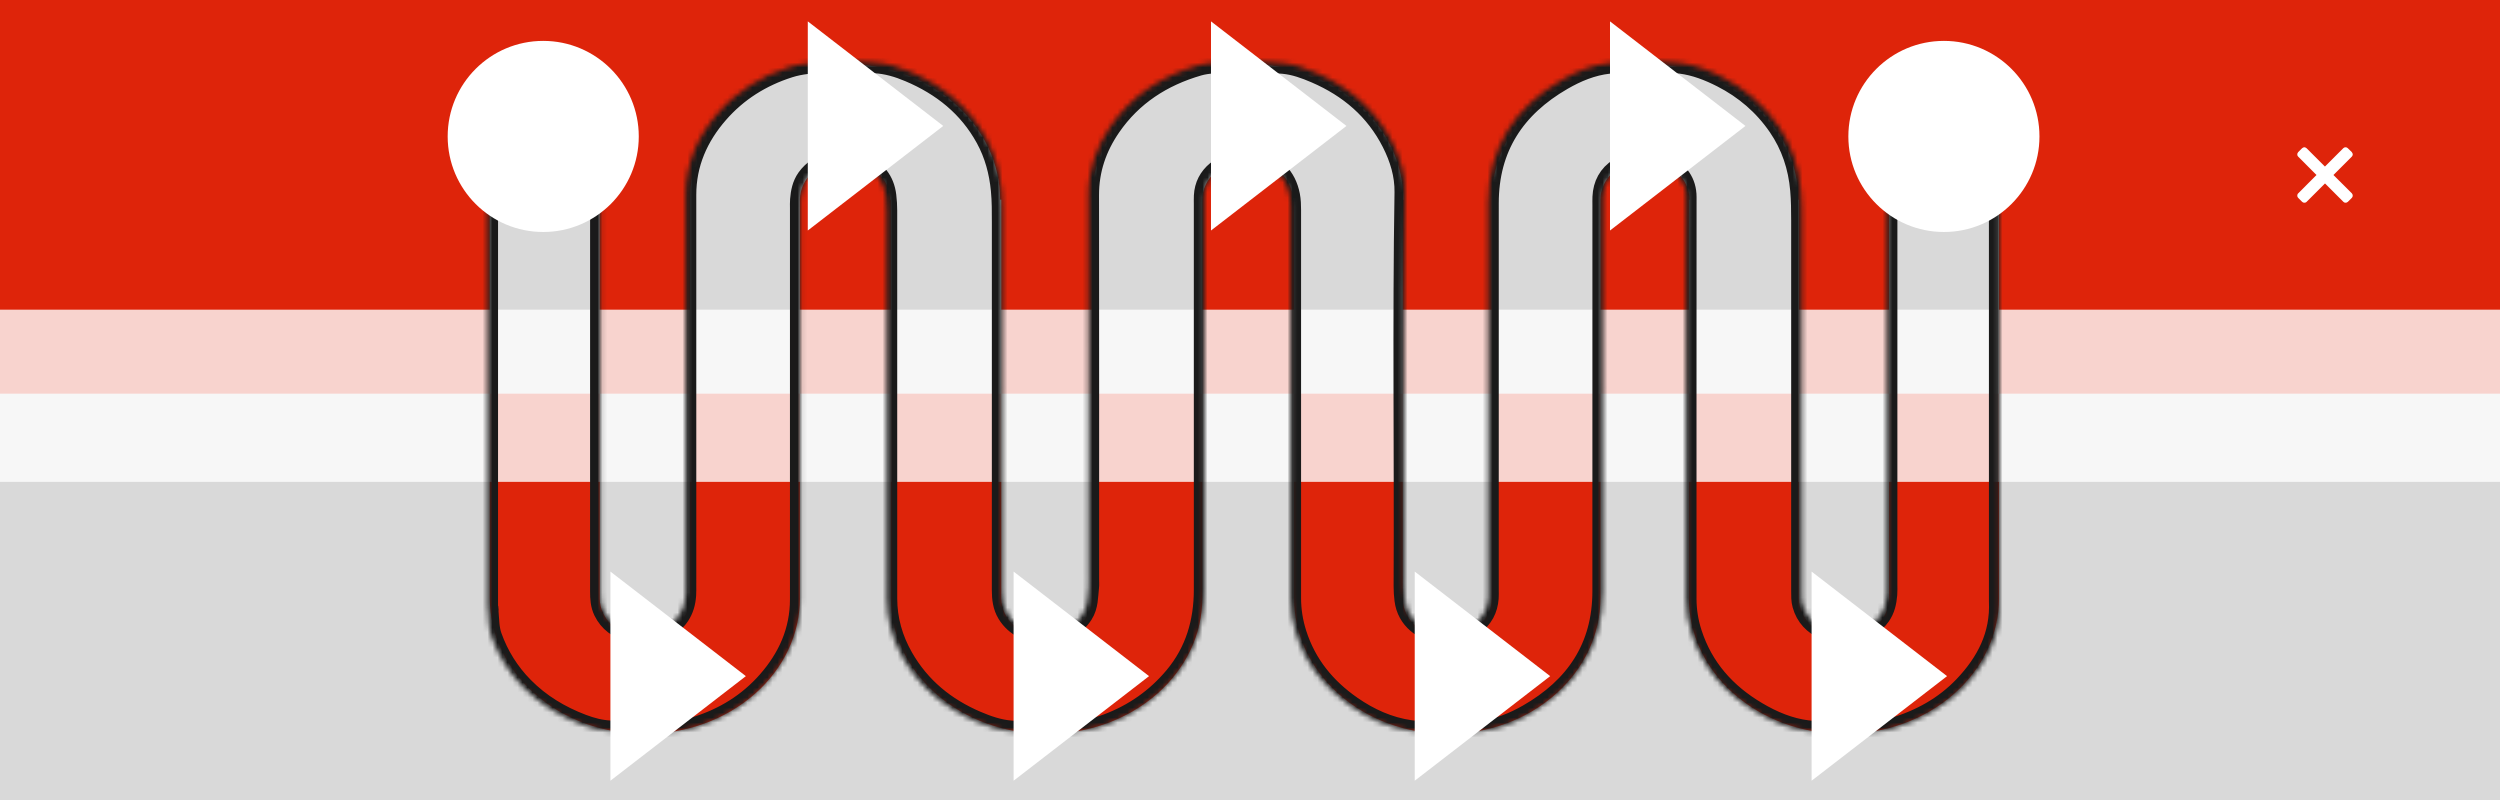 <svg width="500" height="160" viewBox="0 0 500 160" fill="none" xmlns="http://www.w3.org/2000/svg">
    <rect x="0" y="0" width="500" height="160" fill="#333333" stroke="none"/>
    <g clip-path="url(#clip0_5399_75428)">
        <rect width="500" height="160" fill="#DDDDDD"/>
        <g clip-path="url(#clip1_5399_75428)">
            <rect width="604.8" height="163.8" transform="translate(-52.4 -1.9)" fill="#DE240A"/>
            <path fill-rule="evenodd" clip-rule="evenodd" d="M119.944 78.74V119.639H97.962V78.74H119.944ZM137.997 78.74H119.944V23.79C119.944 17.719 115.023 12.799 108.953 12.799C102.883 12.799 97.962 17.719 97.962 23.79V78.74H-52.434V161.9H552.366V78.74H399.799V27.354H377.817V78.74H359.764V39.939H359.627C359.627 36.375 358.835 32.846 357.296 29.554C355.756 26.261 353.5 23.269 350.656 20.749C347.812 18.229 344.436 16.23 340.72 14.866C337.004 13.502 333.021 12.8 328.999 12.8C324.977 12.8 320.995 13.502 317.279 14.866C313.563 16.23 310.186 18.229 307.342 20.749C304.498 23.269 302.242 26.261 300.703 29.554C299.164 32.846 298.372 36.375 298.372 39.939H298.369V78.74H280.533V39.939H258.822V78.74H240.455V39.939L240.456 39.939C240.456 38.901 240.69 37.874 241.146 36.915C241.601 35.956 242.269 35.085 243.111 34.352C243.953 33.618 244.952 33.036 246.052 32.639C247.152 32.242 248.331 32.037 249.521 32.037C250.712 32.037 251.891 32.242 252.991 32.639C254.091 33.036 255.09 33.618 255.932 34.352C256.774 35.085 257.442 35.956 257.897 36.915C258.353 37.874 258.587 38.901 258.587 39.939L280.66 39.939C280.66 36.375 279.854 32.846 278.289 29.553C276.724 26.26 274.431 23.268 271.539 20.748C268.648 18.228 265.215 16.229 261.437 14.865C257.66 13.501 253.611 12.799 249.521 12.799C245.432 12.799 241.383 13.501 237.605 14.865C233.827 16.229 230.395 18.228 227.503 20.748C224.612 23.268 222.318 26.26 220.753 29.553C219.189 32.846 218.383 36.375 218.383 39.939L218.382 39.939V78.74H200.252V39.939H178.179V78.74H159.979V39.938H159.981C159.981 38.901 160.215 37.873 160.668 36.915C161.122 35.956 161.787 35.085 162.626 34.351C163.464 33.617 164.459 33.035 165.555 32.638C166.65 32.241 167.824 32.037 169.01 32.037C170.195 32.037 171.37 32.241 172.465 32.638C173.56 33.035 174.556 33.617 175.394 34.351C176.232 35.085 176.898 35.956 177.351 36.915C177.805 37.873 178.039 38.901 178.039 39.938L200.02 39.938C200.02 36.374 199.218 32.845 197.66 29.553C196.101 26.26 193.817 23.268 190.938 20.748C188.058 18.228 184.639 16.229 180.877 14.865C177.115 13.501 173.082 12.799 169.01 12.799C164.937 12.799 160.905 13.501 157.143 14.865C153.38 16.229 149.962 18.228 147.082 20.748C144.202 23.268 141.918 26.26 140.36 29.553C138.801 32.845 137.999 36.374 137.999 39.938H137.997V78.74ZM137.999 39.938H159.979V39.938L137.999 39.938V39.938ZM137.997 78.74H159.979V119.639H137.997V78.74ZM178.179 78.74V119.64H200.252V78.74H178.179ZM218.382 78.74H240.455V119.64H218.382V78.74ZM320.08 78.74V119.64L320.078 119.64C320.078 123.204 319.285 126.733 317.746 130.026C316.207 133.318 313.951 136.31 311.107 138.83C308.263 141.351 304.887 143.35 301.171 144.713C297.455 146.077 293.472 146.779 289.45 146.779C285.428 146.779 281.445 146.077 277.729 144.713C274.013 143.35 270.637 141.351 267.793 138.83C264.949 136.31 262.693 133.318 261.154 130.026C259.615 126.733 258.822 123.204 258.822 119.64V78.74H280.533V119.64L280.531 119.64C280.531 120.678 280.762 121.705 281.21 122.664C281.658 123.623 282.315 124.494 283.143 125.228C283.972 125.962 284.955 126.544 286.037 126.941C287.119 127.338 288.279 127.543 289.45 127.543C290.621 127.543 291.781 127.338 292.863 126.941C293.945 126.544 294.928 125.962 295.757 125.228C296.585 124.494 297.242 123.623 297.69 122.664C298.138 121.705 298.369 120.678 298.369 119.64L298.369 119.64V78.74H320.08ZM320.08 39.939V78.74H337.781V119.64H359.764V78.74H337.781V39.939H337.917V39.939L359.627 39.939V39.939H337.917C337.917 38.901 337.686 37.874 337.238 36.916C336.79 35.957 336.133 35.086 335.305 34.352C334.477 33.618 333.494 33.036 332.412 32.639C331.33 32.242 330.17 32.038 328.999 32.038C327.828 32.038 326.669 32.242 325.587 32.639C324.505 33.036 323.522 33.618 322.694 34.352C321.866 35.086 321.209 35.957 320.761 36.916C320.313 37.874 320.082 38.902 320.082 39.939H320.08ZM320.08 39.939V39.939H298.372V39.939L320.08 39.939ZM377.817 78.74V119.64H399.799V78.74H377.817ZM100.322 130.025C98.764 126.732 97.962 123.203 97.962 119.639H119.942C119.942 120.677 120.176 121.705 120.629 122.664C121.083 123.623 121.748 124.494 122.587 125.228C123.425 125.961 124.421 126.544 125.517 126.941C126.612 127.338 127.786 127.542 128.972 127.542C130.158 127.542 131.332 127.338 132.428 126.941C133.524 126.544 134.519 125.961 135.358 125.228C136.196 124.494 136.861 123.623 137.315 122.664C137.769 121.705 138.003 120.677 138.003 119.639H159.983C159.983 123.203 159.181 126.732 157.622 130.025C156.064 133.318 153.78 136.31 150.9 138.83C148.02 141.35 144.602 143.349 140.839 144.713C137.077 146.077 133.045 146.779 128.972 146.779C124.9 146.779 120.867 146.077 117.105 144.713C113.343 143.349 109.924 141.35 107.045 138.83C104.165 136.31 101.881 133.318 100.322 130.025ZM180.549 130.026C178.984 126.733 178.179 123.204 178.179 119.64H200.25C200.25 120.678 200.484 121.706 200.94 122.664C201.396 123.623 202.064 124.494 202.906 125.228C203.748 125.962 204.747 126.544 205.847 126.942C206.947 127.339 208.126 127.543 209.317 127.543C210.508 127.543 211.687 127.339 212.787 126.942C213.887 126.544 214.887 125.962 215.729 125.228C216.571 124.494 217.239 123.623 217.694 122.664C218.15 121.706 218.385 120.678 218.385 119.64H240.455C240.455 123.204 239.65 126.733 238.085 130.026C236.52 133.319 234.227 136.31 231.335 138.831C228.444 141.351 225.011 143.35 221.233 144.714C217.455 146.078 213.406 146.78 209.317 146.78C205.228 146.78 201.179 146.078 197.401 144.714C193.623 143.35 190.191 141.351 187.299 138.831C184.408 136.31 182.114 133.319 180.549 130.026ZM340.142 130.026C338.584 126.733 337.781 123.204 337.781 119.64H359.762C359.762 120.678 359.995 121.706 360.449 122.664C360.903 123.623 361.568 124.494 362.407 125.228C363.245 125.962 364.241 126.544 365.336 126.942C366.432 127.339 367.606 127.543 368.792 127.543C369.978 127.543 371.152 127.339 372.248 126.942C373.343 126.544 374.339 125.962 375.177 125.228C376.016 124.494 376.681 123.623 377.135 122.664C377.589 121.706 377.822 120.678 377.822 119.64H399.802C399.802 123.204 399 126.733 397.442 130.026C395.884 133.319 393.599 136.31 390.72 138.831C387.84 141.351 384.422 143.35 380.659 144.714C376.897 146.078 372.864 146.78 368.792 146.78C364.72 146.78 360.687 146.078 356.925 144.714C353.162 143.35 349.744 141.351 346.864 138.831C343.985 136.31 341.7 133.319 340.142 130.026Z" fill="#D9D9D9"/>
            <rect x="588.909" y="61.938" width="34.44" height="677.04" rx="17.22" transform="rotate(90 588.909 61.938)" fill="white" fill-opacity="0.8" style="mix-blend-mode:overlay"/>
            <mask id="path-3-inside-1_5399_75428" fill="white">
                <path d="M131.163 146.511C129.339 146.511 127.518 146.511 125.694 146.511C124.52 146.261 123.315 146.258 122.133 146.208C120.149 146.124 118.29 145.632 116.468 144.944C112.022 143.265 108.019 140.859 104.664 137.46C101.795 134.549 99.664 131.156 98.294 127.298C97.733 125.716 97.758 124.042 97.611 122.397C97.584 122.09 97.71 121.766 97.508 121.48C97.508 88.245 97.508 55.011 97.508 21.776C97.716 21.492 97.611 21.164 97.619 20.861C97.716 16.734 102.089 12.296 106.477 12.414C106.649 12.42 106.828 12.443 106.973 12.311C108.025 12.311 109.077 12.311 110.129 12.311C111.9 12.578 113.709 12.681 115.208 13.882C118.284 16.345 120.055 19.456 120.114 23.453C120.122 24.084 120.12 24.715 120.12 25.346C120.12 56.334 120.122 87.322 120.116 118.31C120.116 119.652 120.183 120.962 120.787 122.205C121.845 124.383 123.658 125.626 125.89 126.276C128.191 126.947 130.486 126.789 132.659 125.746C135.465 124.395 136.937 122.117 137.13 119.012C137.17 118.381 137.158 117.75 137.158 117.119C137.158 91.074 137.16 65.027 137.156 38.983C137.154 32.678 139.543 27.294 143.605 22.63C147.444 18.224 152.242 15.224 157.824 13.447C160.157 12.704 162.542 12.553 164.944 12.41C165.323 12.386 165.716 12.513 166.08 12.306C167.904 12.306 169.726 12.306 171.549 12.306C172.698 12.475 173.857 12.489 175.014 12.553C177.414 12.685 179.679 13.371 181.875 14.299C188.434 17.067 193.736 21.282 197.209 27.611C198.991 30.861 199.918 34.346 200.274 38.021C200.482 40.192 200.472 42.361 200.472 44.531C200.474 69.034 200.476 93.54 200.467 118.043C200.467 119.683 200.644 121.263 201.515 122.696C204.7 127.933 213.214 127.996 216.521 122.832C217.59 121.164 217.495 119.288 217.705 117.458C217.766 116.936 217.722 116.406 217.722 115.88C217.722 90.254 217.743 64.63 217.705 39.004C217.699 33.936 219.26 29.42 222.085 25.312C226.401 19.04 232.436 15.174 239.669 13.072C241.537 12.53 243.487 12.561 245.408 12.408C245.751 12.38 246.108 12.502 246.432 12.304C248.256 12.304 250.077 12.304 251.901 12.304C253.493 12.506 255.1 12.511 256.699 12.666C258.979 12.887 261.08 13.657 263.146 14.547C269.843 17.426 275.108 21.915 278.442 28.476C280.033 31.604 281.059 34.956 281.002 38.474C280.575 64.722 280.954 90.971 280.821 117.22C280.817 118.131 280.876 119.036 280.988 119.944C281.471 123.903 284.711 126.084 287.912 126.549C290.361 126.905 292.66 126.393 294.7 124.936C296.528 123.63 297.481 121.831 297.634 119.601C297.67 119.078 297.651 118.55 297.651 118.024C297.651 92.227 297.649 66.43 297.653 40.634C297.655 29.466 302.966 21.45 312.43 15.971C315.32 14.299 318.397 13.011 321.767 12.645C323.294 12.479 324.834 12.466 326.363 12.306C328.187 12.306 330.008 12.306 331.832 12.306C333.258 12.471 334.701 12.454 336.121 12.633C339.049 13.005 341.775 14.069 344.381 15.394C348.961 17.723 352.764 20.985 355.683 25.23C358.323 29.071 359.734 33.343 360.136 37.986C360.315 40.051 360.334 42.112 360.334 44.18C360.336 68.856 360.334 93.533 360.336 118.209C360.336 119.12 360.309 120.033 360.557 120.924C361.224 123.325 362.772 124.9 365.031 125.895C368.868 127.584 373.653 126.4 376.005 123.137C376.926 121.861 377.22 120.401 377.351 118.884C377.405 118.255 377.376 117.622 377.376 116.991C377.376 87.688 377.374 58.385 377.38 29.082C377.38 26.122 377.191 26.299 380.199 26.294C386.194 26.288 392.186 26.282 398.181 26.305C398.772 26.307 399.483 26.097 399.86 26.843C399.908 27.262 399.883 27.685 399.883 28.104C399.885 58.822 399.885 89.541 399.885 120.258C400.192 127.035 397.369 132.506 392.817 137.281C388.869 141.423 384.033 144.037 378.615 145.665C376.627 146.263 374.557 146.269 372.509 146.401C372.134 146.427 371.741 146.288 371.383 146.502C369.56 146.502 367.738 146.502 365.914 146.502C364.459 146.315 362.984 146.34 361.531 146.164C357.852 145.716 354.497 144.288 351.346 142.422C345.13 138.743 340.559 133.646 338.307 126.675C337.581 124.433 337.204 122.113 337.204 119.747C337.213 92.968 337.185 66.191 337.213 39.412C337.215 36.467 335.66 34.414 333.126 33.169C329.968 31.616 326.799 31.782 323.81 33.688C321.746 35.005 320.696 36.953 320.591 39.401C320.568 39.927 320.583 40.453 320.583 40.979C320.583 66.74 320.598 92.503 320.577 118.264C320.568 129.475 315.162 137.481 305.634 142.929C302.794 144.553 299.776 145.802 296.477 146.164C294.948 146.332 293.404 146.343 291.873 146.5C290.049 146.5 288.228 146.5 286.404 146.5C284.957 146.298 283.491 146.336 282.041 146.128C277.721 145.505 273.844 143.747 270.306 141.29C265.069 137.653 261.192 132.92 259.234 126.759C258.495 124.439 258.117 122.058 258.115 119.622C258.11 93.754 258.113 67.884 258.115 42.016C258.115 41.033 258.087 40.057 257.898 39.086C257.17 35.367 254.795 32.967 251.068 32.315C248.228 31.818 245.618 32.409 243.365 34.254C241.83 35.512 240.971 37.157 240.875 39.163C240.85 39.689 240.864 40.215 240.864 40.741C240.864 66.47 240.86 92.198 240.866 117.927C240.868 124.42 239.139 130.331 234.932 135.367C231.285 139.729 226.771 142.889 221.422 144.883C218.578 145.943 215.652 146.313 212.657 146.397C212.417 146.404 212.163 146.334 211.944 146.5C210.12 146.5 208.299 146.5 206.475 146.5C205.03 146.33 203.574 146.33 202.127 146.208C199.735 146.006 197.504 145.238 195.318 144.304C189.039 141.62 183.987 137.506 180.573 131.532C178.484 127.878 177.348 123.928 177.346 119.698C177.336 93.834 177.342 67.968 177.342 42.104C177.342 41.122 177.283 40.148 177.165 39.17C176.799 36.122 175.121 34.109 172.376 32.895C168.539 31.195 163.745 32.437 161.421 35.712C160.51 36.995 160.235 38.461 160.111 39.975C160.064 40.535 160.092 41.096 160.092 41.658C160.092 67.732 160.092 93.809 160.09 119.883C160.09 126.223 157.65 131.621 153.537 136.294C149.701 140.657 144.924 143.614 139.379 145.375C137.061 146.111 134.69 146.263 132.301 146.397C131.918 146.431 131.525 146.305 131.163 146.511Z"/>
            </mask>
            <path d="M131.163 146.511C129.339 146.511 127.518 146.511 125.694 146.511C124.52 146.261 123.315 146.258 122.133 146.208C120.149 146.124 118.29 145.632 116.468 144.944C112.022 143.265 108.019 140.859 104.664 137.46C101.795 134.549 99.664 131.156 98.294 127.298C97.733 125.716 97.758 124.042 97.611 122.397C97.584 122.09 97.71 121.766 97.508 121.48C97.508 88.245 97.508 55.011 97.508 21.776C97.716 21.492 97.611 21.164 97.619 20.861C97.716 16.734 102.089 12.296 106.477 12.414C106.649 12.42 106.828 12.443 106.973 12.311C108.025 12.311 109.077 12.311 110.129 12.311C111.9 12.578 113.709 12.681 115.208 13.882C118.284 16.345 120.055 19.456 120.114 23.453C120.122 24.084 120.12 24.715 120.12 25.346C120.12 56.334 120.122 87.322 120.116 118.31C120.116 119.652 120.183 120.962 120.787 122.205C121.845 124.383 123.658 125.626 125.89 126.276C128.191 126.947 130.486 126.789 132.659 125.746C135.465 124.395 136.937 122.117 137.13 119.012C137.17 118.381 137.158 117.75 137.158 117.119C137.158 91.074 137.16 65.027 137.156 38.983C137.154 32.678 139.543 27.294 143.605 22.63C147.444 18.224 152.242 15.224 157.824 13.447C160.157 12.704 162.542 12.553 164.944 12.41C165.323 12.386 165.716 12.513 166.08 12.306C167.904 12.306 169.726 12.306 171.549 12.306C172.698 12.475 173.857 12.489 175.014 12.553C177.414 12.685 179.679 13.371 181.875 14.299C188.434 17.067 193.736 21.282 197.209 27.611C198.991 30.861 199.918 34.346 200.274 38.021C200.482 40.192 200.472 42.361 200.472 44.531C200.474 69.034 200.476 93.54 200.467 118.043C200.467 119.683 200.644 121.263 201.515 122.696C204.7 127.933 213.214 127.996 216.521 122.832C217.59 121.164 217.495 119.288 217.705 117.458C217.766 116.936 217.722 116.406 217.722 115.88C217.722 90.254 217.743 64.63 217.705 39.004C217.699 33.936 219.26 29.42 222.085 25.312C226.401 19.04 232.436 15.174 239.669 13.072C241.537 12.53 243.487 12.561 245.408 12.408C245.751 12.38 246.108 12.502 246.432 12.304C248.256 12.304 250.077 12.304 251.901 12.304C253.493 12.506 255.1 12.511 256.699 12.666C258.979 12.887 261.08 13.657 263.146 14.547C269.843 17.426 275.108 21.915 278.442 28.476C280.033 31.604 281.059 34.956 281.002 38.474C280.575 64.722 280.954 90.971 280.821 117.22C280.817 118.131 280.876 119.036 280.988 119.944C281.471 123.903 284.711 126.084 287.912 126.549C290.361 126.905 292.66 126.393 294.7 124.936C296.528 123.63 297.481 121.831 297.634 119.601C297.67 119.078 297.651 118.55 297.651 118.024C297.651 92.227 297.649 66.43 297.653 40.634C297.655 29.466 302.966 21.45 312.43 15.971C315.32 14.299 318.397 13.011 321.767 12.645C323.294 12.479 324.834 12.466 326.363 12.306C328.187 12.306 330.008 12.306 331.832 12.306C333.258 12.471 334.701 12.454 336.121 12.633C339.049 13.005 341.775 14.069 344.381 15.394C348.961 17.723 352.764 20.985 355.683 25.23C358.323 29.071 359.734 33.343 360.136 37.986C360.315 40.051 360.334 42.112 360.334 44.18C360.336 68.856 360.334 93.533 360.336 118.209C360.336 119.12 360.309 120.033 360.557 120.924C361.224 123.325 362.772 124.9 365.031 125.895C368.868 127.584 373.653 126.4 376.005 123.137C376.926 121.861 377.22 120.401 377.351 118.884C377.405 118.255 377.376 117.622 377.376 116.991C377.376 87.688 377.374 58.385 377.38 29.082C377.38 26.122 377.191 26.299 380.199 26.294C386.194 26.288 392.186 26.282 398.181 26.305C398.772 26.307 399.483 26.097 399.86 26.843C399.908 27.262 399.883 27.685 399.883 28.104C399.885 58.822 399.885 89.541 399.885 120.258C400.192 127.035 397.369 132.506 392.817 137.281C388.869 141.423 384.033 144.037 378.615 145.665C376.627 146.263 374.557 146.269 372.509 146.401C372.134 146.427 371.741 146.288 371.383 146.502C369.56 146.502 367.738 146.502 365.914 146.502C364.459 146.315 362.984 146.34 361.531 146.164C357.852 145.716 354.497 144.288 351.346 142.422C345.13 138.743 340.559 133.646 338.307 126.675C337.581 124.433 337.204 122.113 337.204 119.747C337.213 92.968 337.185 66.191 337.213 39.412C337.215 36.467 335.66 34.414 333.126 33.169C329.968 31.616 326.799 31.782 323.81 33.688C321.746 35.005 320.696 36.953 320.591 39.401C320.568 39.927 320.583 40.453 320.583 40.979C320.583 66.74 320.598 92.503 320.577 118.264C320.568 129.475 315.162 137.481 305.634 142.929C302.794 144.553 299.776 145.802 296.477 146.164C294.948 146.332 293.404 146.343 291.873 146.5C290.049 146.5 288.228 146.5 286.404 146.5C284.957 146.298 283.491 146.336 282.041 146.128C277.721 145.505 273.844 143.747 270.306 141.29C265.069 137.653 261.192 132.92 259.234 126.759C258.495 124.439 258.117 122.058 258.115 119.622C258.11 93.754 258.113 67.884 258.115 42.016C258.115 41.033 258.087 40.057 257.898 39.086C257.17 35.367 254.795 32.967 251.068 32.315C248.228 31.818 245.618 32.409 243.365 34.254C241.83 35.512 240.971 37.157 240.875 39.163C240.85 39.689 240.864 40.215 240.864 40.741C240.864 66.47 240.86 92.198 240.866 117.927C240.868 124.42 239.139 130.331 234.932 135.367C231.285 139.729 226.771 142.889 221.422 144.883C218.578 145.943 215.652 146.313 212.657 146.397C212.417 146.404 212.163 146.334 211.944 146.5C210.12 146.5 208.299 146.5 206.475 146.5C205.03 146.33 203.574 146.33 202.127 146.208C199.735 146.006 197.504 145.238 195.318 144.304C189.039 141.62 183.987 137.506 180.573 131.532C178.484 127.878 177.348 123.928 177.346 119.698C177.336 93.834 177.342 67.968 177.342 42.104C177.342 41.122 177.283 40.148 177.165 39.17C176.799 36.122 175.121 34.109 172.376 32.895C168.539 31.195 163.745 32.437 161.421 35.712C160.51 36.995 160.235 38.461 160.111 39.975C160.064 40.535 160.092 41.096 160.092 41.658C160.092 67.732 160.092 93.809 160.09 119.883C160.09 126.223 157.65 131.621 153.537 136.294C149.701 140.657 144.924 143.614 139.379 145.375C137.061 146.111 134.69 146.263 132.301 146.397C131.918 146.431 131.525 146.305 131.163 146.511Z" stroke="#1A1A1A" stroke-width="4.2" mask="url(#path-3-inside-1_5399_75428)"/>
            <path d="M389.41 135.228L362.32 156.143V114.314L389.41 135.228Z" fill="white" style="mix-blend-mode:overlay"/>
            <path d="M310.035 135.228L282.945 156.142V114.313L310.035 135.228Z" fill="white" style="mix-blend-mode:overlay"/>
            <path d="M349.09 25.188L322 46.102V4.273L349.09 25.188Z" fill="white" style="mix-blend-mode:overlay"/>
            <path d="M229.809 135.228L202.719 156.142V114.313L229.809 135.228Z" fill="white" style="mix-blend-mode:overlay"/>
            <path d="M269.289 25.188L242.199 46.102V4.273L269.289 25.188Z" fill="white" style="mix-blend-mode:overlay"/>
            <path d="M149.172 135.228L122.082 156.142V114.313L149.172 135.228Z" fill="white" style="mix-blend-mode:overlay"/>
            <path d="M188.648 25.188L161.558 46.102V4.273L188.648 25.188Z" fill="white" style="mix-blend-mode:overlay"/>
            <ellipse cx="388.782" cy="27.288" rx="19.11" ry="19.11" fill="white"/>
            <ellipse cx="108.645" cy="27.288" rx="19.11" ry="19.11" fill="white"/>
        </g>
    </g>
    <path d="M466.688 35L470.359 38.656C470.422 38.719 470.469 38.792 470.5 38.875C470.531 38.948 470.547 39.031 470.547 39.125C470.547 39.208 470.531 39.292 470.5 39.375C470.469 39.448 470.422 39.516 470.359 39.578L469.578 40.359C469.516 40.422 469.443 40.469 469.359 40.5C469.286 40.531 469.208 40.547 469.125 40.547C469.031 40.547 468.943 40.531 468.859 40.5C468.786 40.469 468.724 40.422 468.672 40.359L465 36.688L461.328 40.359C461.276 40.422 461.208 40.469 461.125 40.5C461.052 40.531 460.969 40.547 460.875 40.547C460.792 40.547 460.708 40.531 460.625 40.5C460.552 40.469 460.484 40.422 460.422 40.359L459.641 39.578C459.578 39.516 459.531 39.448 459.5 39.375C459.469 39.292 459.453 39.208 459.453 39.125C459.453 39.031 459.469 38.948 459.5 38.875C459.531 38.792 459.578 38.724 459.641 38.672L463.297 35L459.641 31.328C459.578 31.276 459.531 31.213 459.5 31.141C459.469 31.057 459.453 30.969 459.453 30.875C459.453 30.792 459.469 30.713 459.5 30.641C459.531 30.557 459.578 30.484 459.641 30.422L460.422 29.641C460.484 29.588 460.552 29.547 460.625 29.516C460.698 29.474 460.781 29.453 460.875 29.453C460.958 29.453 461.036 29.474 461.109 29.516C461.193 29.547 461.26 29.588 461.312 29.641L464.984 33.312L468.656 29.641C468.719 29.578 468.786 29.531 468.859 29.5C468.943 29.469 469.026 29.453 469.109 29.453C469.203 29.453 469.286 29.469 469.359 29.5C469.432 29.531 469.5 29.578 469.562 29.641L470.359 30.422C470.411 30.484 470.453 30.557 470.484 30.641C470.526 30.713 470.547 30.792 470.547 30.875C470.547 30.969 470.526 31.057 470.484 31.141C470.453 31.213 470.411 31.276 470.359 31.328L466.688 35Z" fill="white"/>
    <defs>
        <clipPath id="clip0_5399_75428">
            <rect width="500" height="160" fill="white"/>
        </clipPath>
        <clipPath id="clip1_5399_75428">
            <rect width="604.8" height="163.8" fill="white" transform="translate(-52.4 -1.9)"/>
        </clipPath>
    </defs>
</svg>